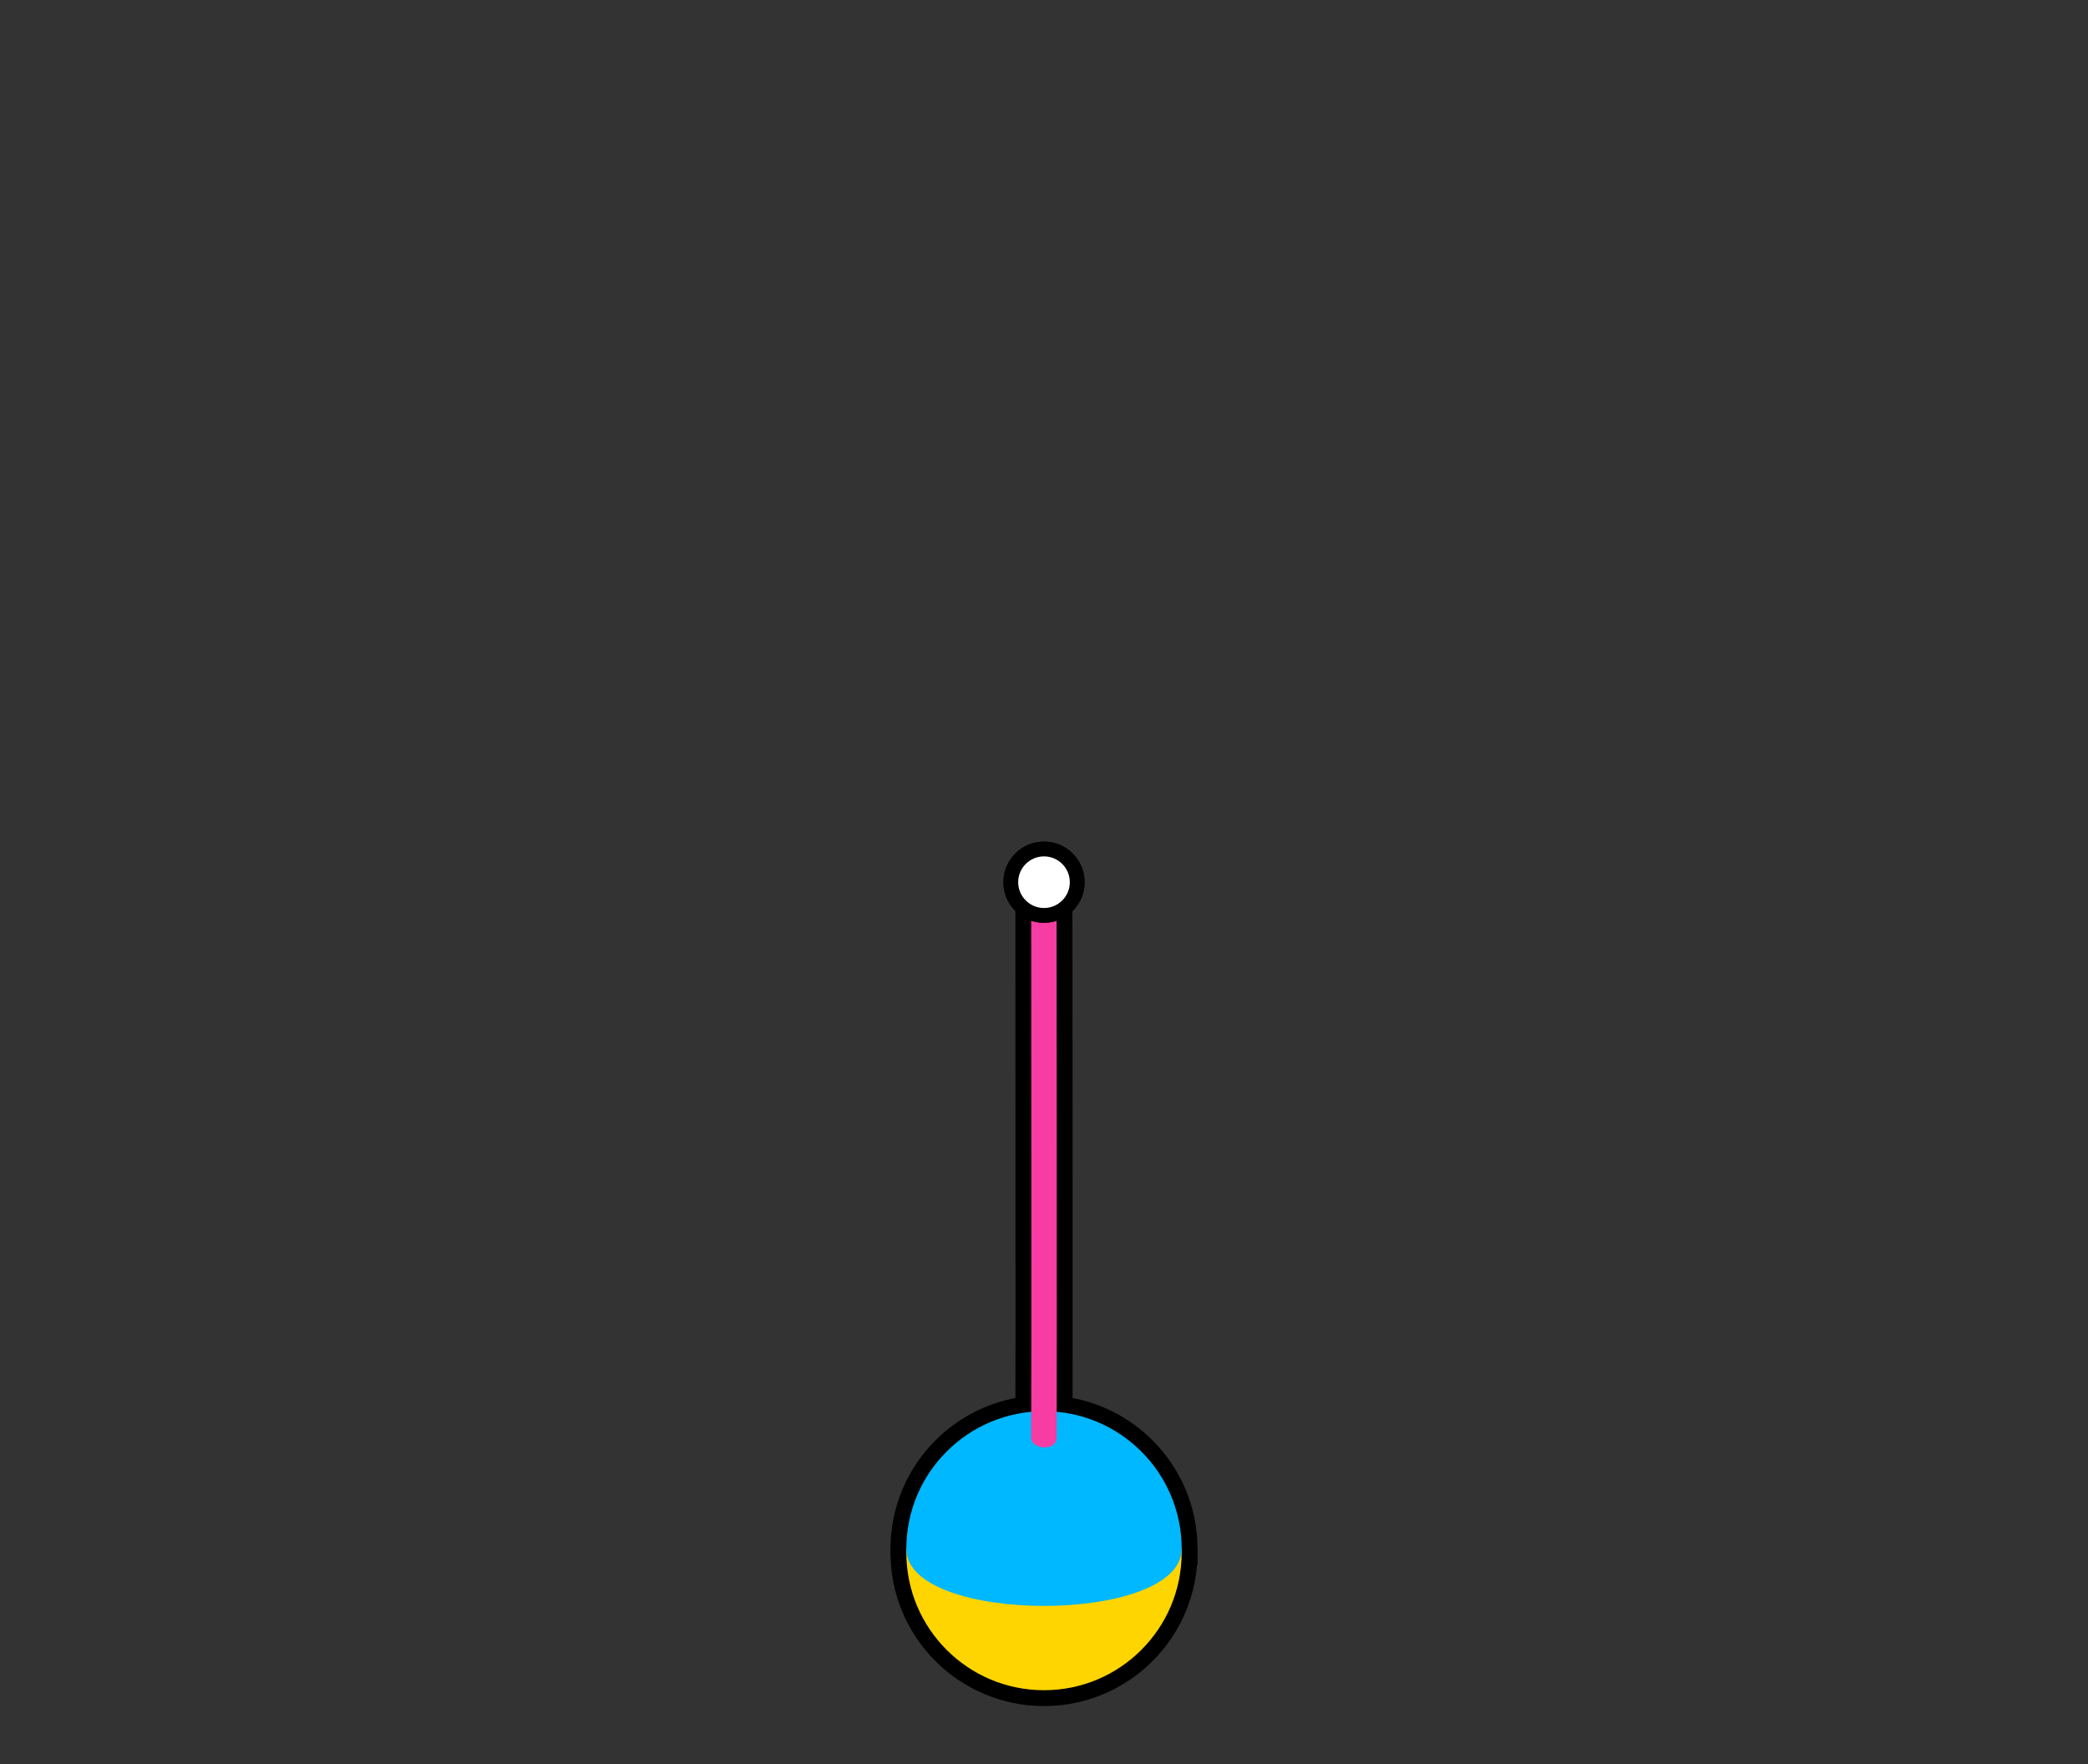 <svg version="1.1" xmlns="http://www.w3.org/2000/svg" xmlns:xlink="http://www.w3.org/1999/xlink" width="493.994" height="417.417" viewBox="0,0,493.994,417.417"><rect x="0" y="0" width="493.994" height="417.417" fill="#333333" stroke="none"/><g transform="translate(6.997,28.709)"><g data-paper-data="{&quot;isPaintingLayer&quot;:true}" fill-rule="nonzero" stroke-linecap="butt" stroke-linejoin="miter" stroke-miterlimit="10" stroke-dasharray="" stroke-dashoffset="0" style="mix-blend-mode: normal"><path d="M-6.997,388.709v-417.417h493.994v417.417z" fill="none" stroke="none" stroke-width="0"/><path d="M240,371.162c-17.989,0 -32.572,-14.583 -32.572,-32.572c0,-17.989 65.143,-17.989 65.143,0c0,17.989 -14.583,32.572 -32.572,32.572z" fill="#ffc166" stroke="#000000" stroke-width="7.5"/><path d="M272.572,337.728c0,17.989 -65.143,17.989 -65.143,0c0,-17.989 14.583,-32.572 32.572,-32.572c17.989,0 32.572,14.583 32.572,32.572z" data-paper-data="{&quot;index&quot;:null}" fill="#66deff" stroke="#000000" stroke-width="7.5"/><path d="M236.97,311.425c0.083,-6.715 0,-129 0,-129h6c0,0 0.137,121.716 0,129c-0.063,3.354 -6.034,2.735 -6,0z" fill="#d466ff" stroke="#000000" stroke-width="7.5"/><path d="M240,371.162c-17.989,0 -32.572,-14.583 -32.572,-32.572c0,-17.989 65.143,-17.989 65.143,0c0,17.989 -14.583,32.572 -32.572,32.572z" fill="#ffd500" stroke="none" stroke-width="0"/><path d="M272.572,337.728c0,17.989 -65.143,17.989 -65.143,0c0,-17.989 14.583,-32.572 32.572,-32.572c17.989,0 32.572,14.583 32.572,32.572z" data-paper-data="{&quot;index&quot;:null}" fill="#00b8ff" stroke="none" stroke-width="0"/><path d="M236.97,311.425c0.083,-6.715 0,-129 0,-129h6c0,0 0.137,121.716 0,129c-0.063,3.354 -6.034,2.735 -6,0z" fill="#f73ca3" stroke="none" stroke-width="0"/><g fill="#ffffff" stroke="#000000" stroke-width="3.5"><path d="M232.143,180c0,-4.339 3.518,-7.857 7.857,-7.857c4.339,0 7.857,3.518 7.857,7.857c0,4.339 -3.518,7.857 -7.857,7.857c-4.339,0 -7.857,-3.518 -7.857,-7.857z"/><path d="M232.143,180c0,-4.339 3.518,-7.857 7.857,-7.857c4.339,0 7.857,3.518 7.857,7.857c0,4.339 -3.518,7.857 -7.857,7.857c-4.339,0 -7.857,-3.518 -7.857,-7.857z"/></g></g></g></svg>